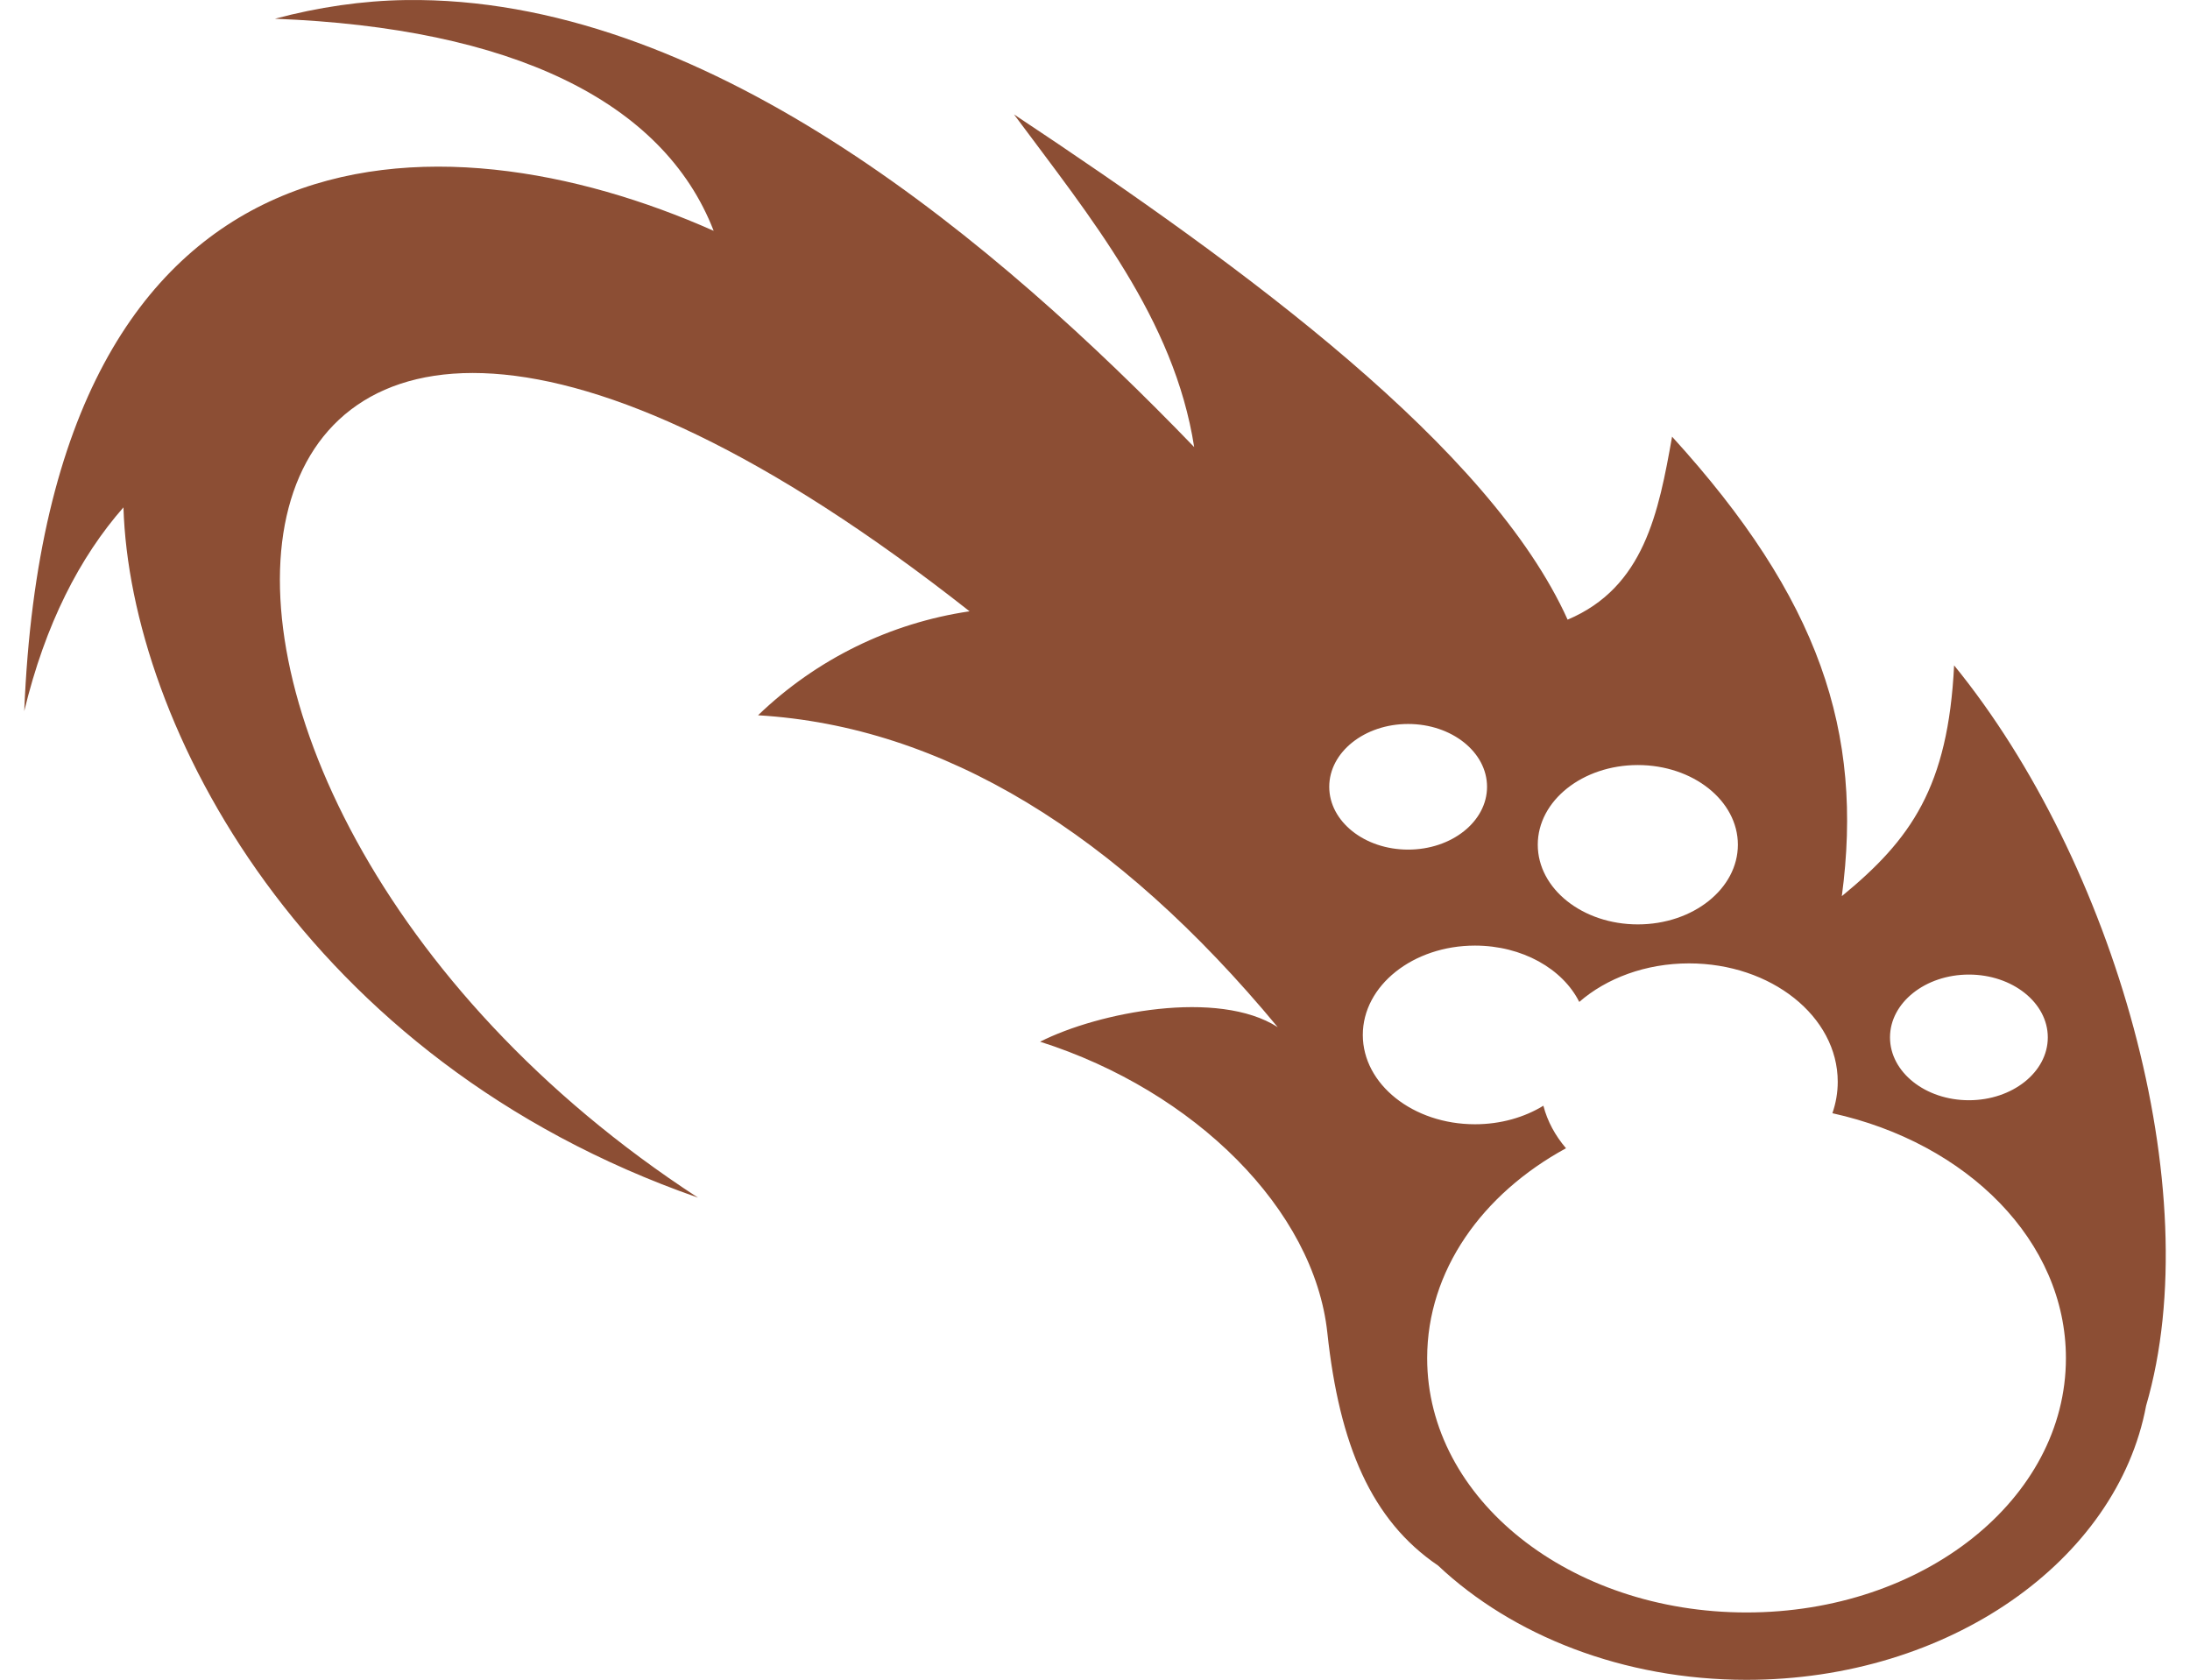 <svg width="73" height="56" viewBox="0 0 73 56" fill="none" xmlns="http://www.w3.org/2000/svg">
<path d="M13.986 0.001C13.829 -0.001 13.673 -0 13.517 0.002V0.002C12.088 0.022 10.602 0.239 9.164 0.625C17.027 0.928 22.108 3.355 23.789 7.695C14.701 3.651 1.621 3.542 0.808 23.706C1.51 20.799 2.655 18.578 4.115 16.914C4.335 24.149 10.141 35.345 23.266 39.925C1.971 26.068 5.152 -1.017 32.319 20.379C29.673 20.77 27.219 21.969 25.268 23.845C31.431 24.211 37.224 27.766 42.591 34.242C40.605 32.965 36.616 33.741 34.67 34.727C39.838 36.373 43.806 40.331 44.245 44.431C44.646 48.173 45.714 50.683 47.934 52.189C50.407 54.518 54.101 56 58.218 56C64.962 56 70.571 52.023 71.537 46.862C73.639 39.665 70.465 28.72 65.137 22.181C64.936 26.239 63.701 27.982 61.394 29.875C62.125 24.411 60.652 19.951 55.736 14.557C55.289 17.069 54.811 19.579 52.254 20.657C49.667 14.929 41.583 8.978 33.8 3.814C36.348 7.247 39.141 10.631 39.806 14.904C33.231 8.09 23.82 0.113 13.986 0.001ZM46.938 24.135C48.391 24.135 49.568 25.073 49.568 26.229C49.568 27.386 48.391 28.323 46.938 28.323C45.485 28.323 44.308 27.386 44.308 26.229C44.308 25.073 45.486 24.135 46.938 24.135ZM54.594 25.504C56.436 25.504 57.929 26.693 57.929 28.16C57.929 29.627 56.436 30.816 54.594 30.816C52.752 30.816 51.259 29.627 51.259 28.16C51.259 26.693 52.752 25.504 54.594 25.504ZM49.166 31.523C50.744 31.523 52.092 32.301 52.642 33.401C53.548 32.612 54.852 32.116 56.301 32.116C59.038 32.116 61.258 33.883 61.258 36.063C61.258 36.426 61.195 36.777 61.08 37.111C65.577 38.102 68.864 41.373 68.864 45.277C68.864 49.972 64.114 53.754 58.218 53.754C52.322 53.754 47.572 49.972 47.572 45.277C47.572 42.364 49.403 39.803 52.2 38.279C51.84 37.857 51.579 37.377 51.446 36.861C50.815 37.248 50.025 37.479 49.166 37.479C47.101 37.479 45.427 36.146 45.427 34.501C45.427 32.856 47.101 31.523 49.166 31.523L49.166 31.523ZM65.63 32.489C67.082 32.489 68.26 33.427 68.26 34.583C68.26 35.74 67.082 36.678 65.63 36.678C64.177 36.678 63 35.74 63 34.583C63 33.427 64.177 32.489 65.63 32.489Z" fill="#8C4E34"/>
</svg>
